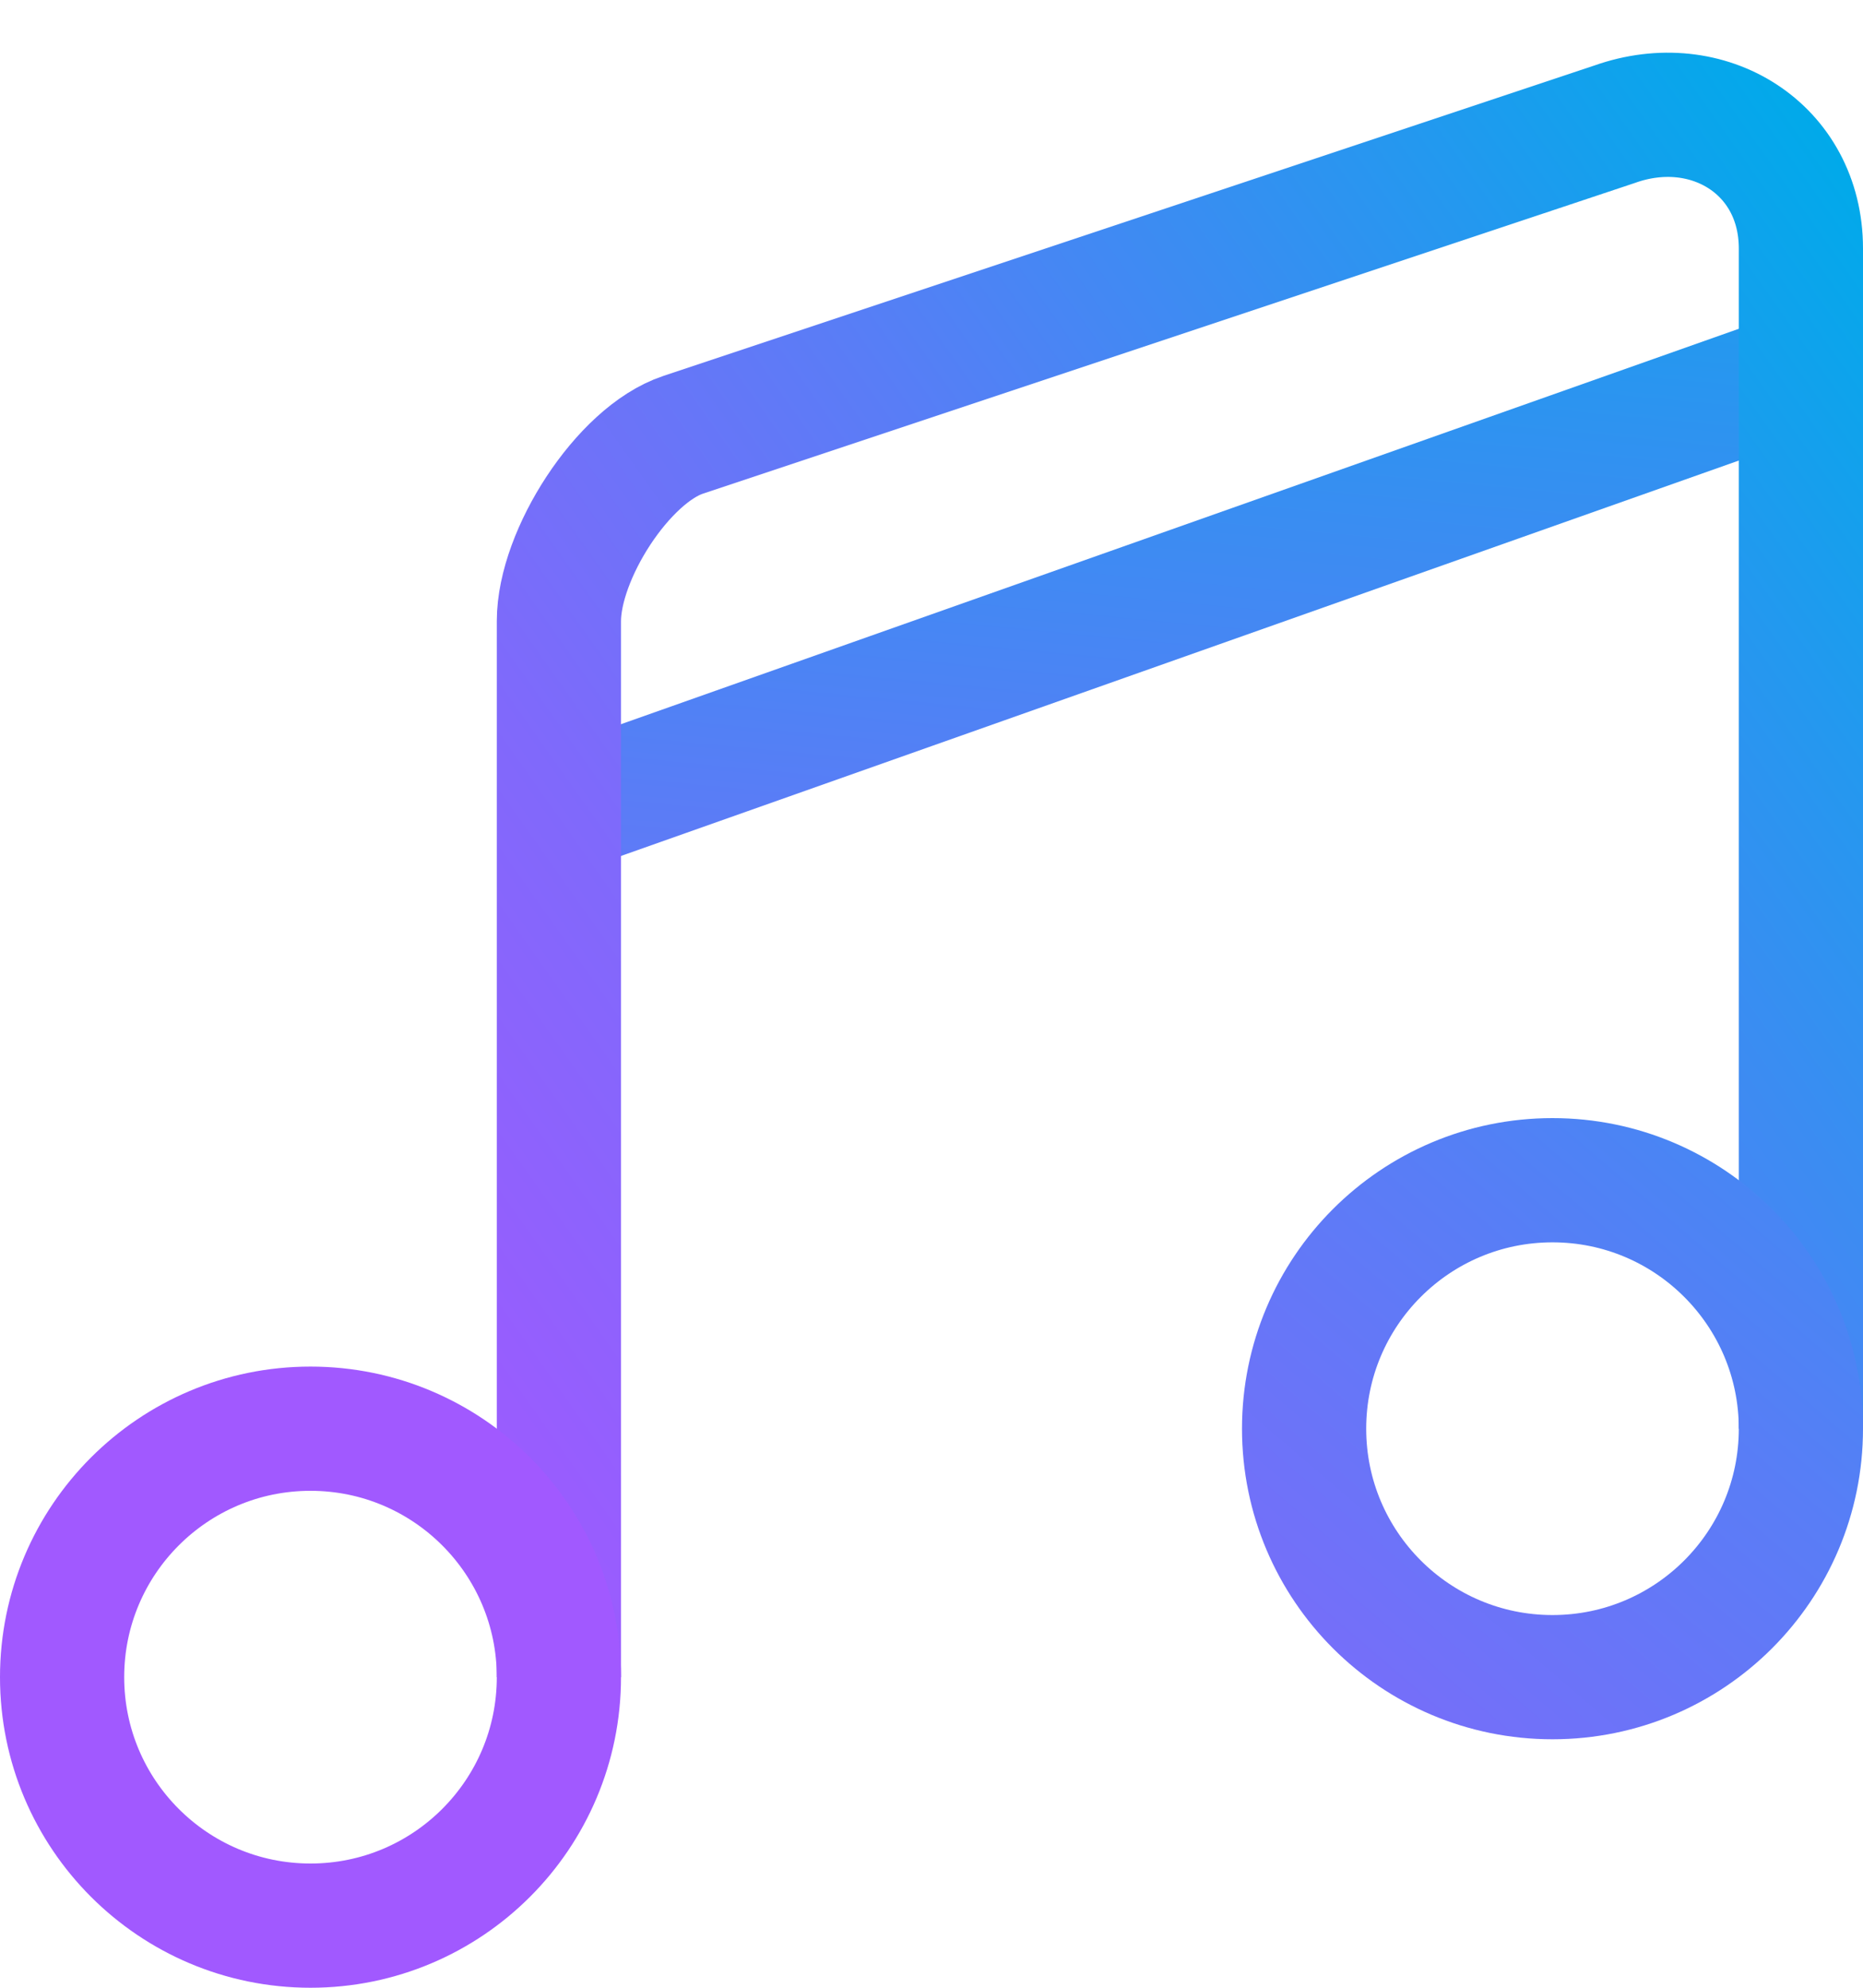 <?xml version="1.0" encoding="UTF-8"?>
<svg width="30px" height="32px" viewBox="0 0 30 32" version="1.1" xmlns="http://www.w3.org/2000/svg" xmlns:xlink="http://www.w3.org/1999/xlink">
    <!-- Generator: Sketch 50.2 (55047) - http://www.bohemiancoding.com/sketch -->
    <title>ico-fashion</title>
    <desc>Created with Sketch.</desc>
    <defs>
        <linearGradient x1="-16.494%" y1="347.79%" x2="100%" y2="-86.315%" id="linearGradient-1">
            <stop stop-color="#A159FF" offset="0%"></stop>
            <stop stop-color="#985DFE" offset="11.88%"></stop>
            <stop stop-color="#8069FB" offset="31.1%"></stop>
            <stop stop-color="#597DF6" offset="55.24%"></stop>
            <stop stop-color="#2498EF" offset="83.09%"></stop>
            <stop stop-color="#00AAEA" offset="100%"></stop>
        </linearGradient>
        <linearGradient x1="-12.329%" y1="100%" x2="100%" y2="0%" id="linearGradient-2">
            <stop stop-color="#A159FF" offset="0%"></stop>
            <stop stop-color="#985DFE" offset="11.88%"></stop>
            <stop stop-color="#8069FB" offset="31.1%"></stop>
            <stop stop-color="#597DF6" offset="55.24%"></stop>
            <stop stop-color="#2498EF" offset="83.09%"></stop>
            <stop stop-color="#00AAEA" offset="100%"></stop>
        </linearGradient>
        <linearGradient x1="-183.215%" y1="169.702%" x2="126.66%" y2="-191.638%" id="linearGradient-3">
            <stop stop-color="#A159FF" offset="0%"></stop>
            <stop stop-color="#985DFE" offset="11.88%"></stop>
            <stop stop-color="#8069FB" offset="31.1%"></stop>
            <stop stop-color="#597DF6" offset="55.24%"></stop>
            <stop stop-color="#2498EF" offset="83.09%"></stop>
            <stop stop-color="#00AAEA" offset="100%"></stop>
        </linearGradient>
    </defs>
    <g id="Homepage" stroke="none" stroke-width="1" fill="none" fill-rule="evenodd">
        <g id="Cmp-Home-page-v5" transform="translate(-168, -4841)" stroke-width="2">
            <g id="Writer-Specialization" transform="translate(169, 4400)">
                <g id="Row1" transform="translate(0, 169)">
                    <g id="Category-group1" transform="translate(0, 1)">
                        <g id="ico-fashion" transform="translate(0, 272)">
                            <path d="M8.344,11.951 L28,5" id="Shape" stroke="url(#linearGradient-1)"></path>
                            <path d="M8,26 L8,9 C8,7.93 9.033,6.321 10,6 L25,1 C26.504,0.465 28,1.395 28,3 L28,22" id="Shape" stroke="url(#linearGradient-2)"></path>
                            <circle id="Oval" stroke="#A159FF" cx="4" cy="26" r="4"></circle>
                            <circle id="Oval" stroke="url(#linearGradient-3)" cx="24" cy="22" r="4"></circle>
                        </g>
                    </g>
                </g>
            </g>
        </g>
    </g>
</svg>